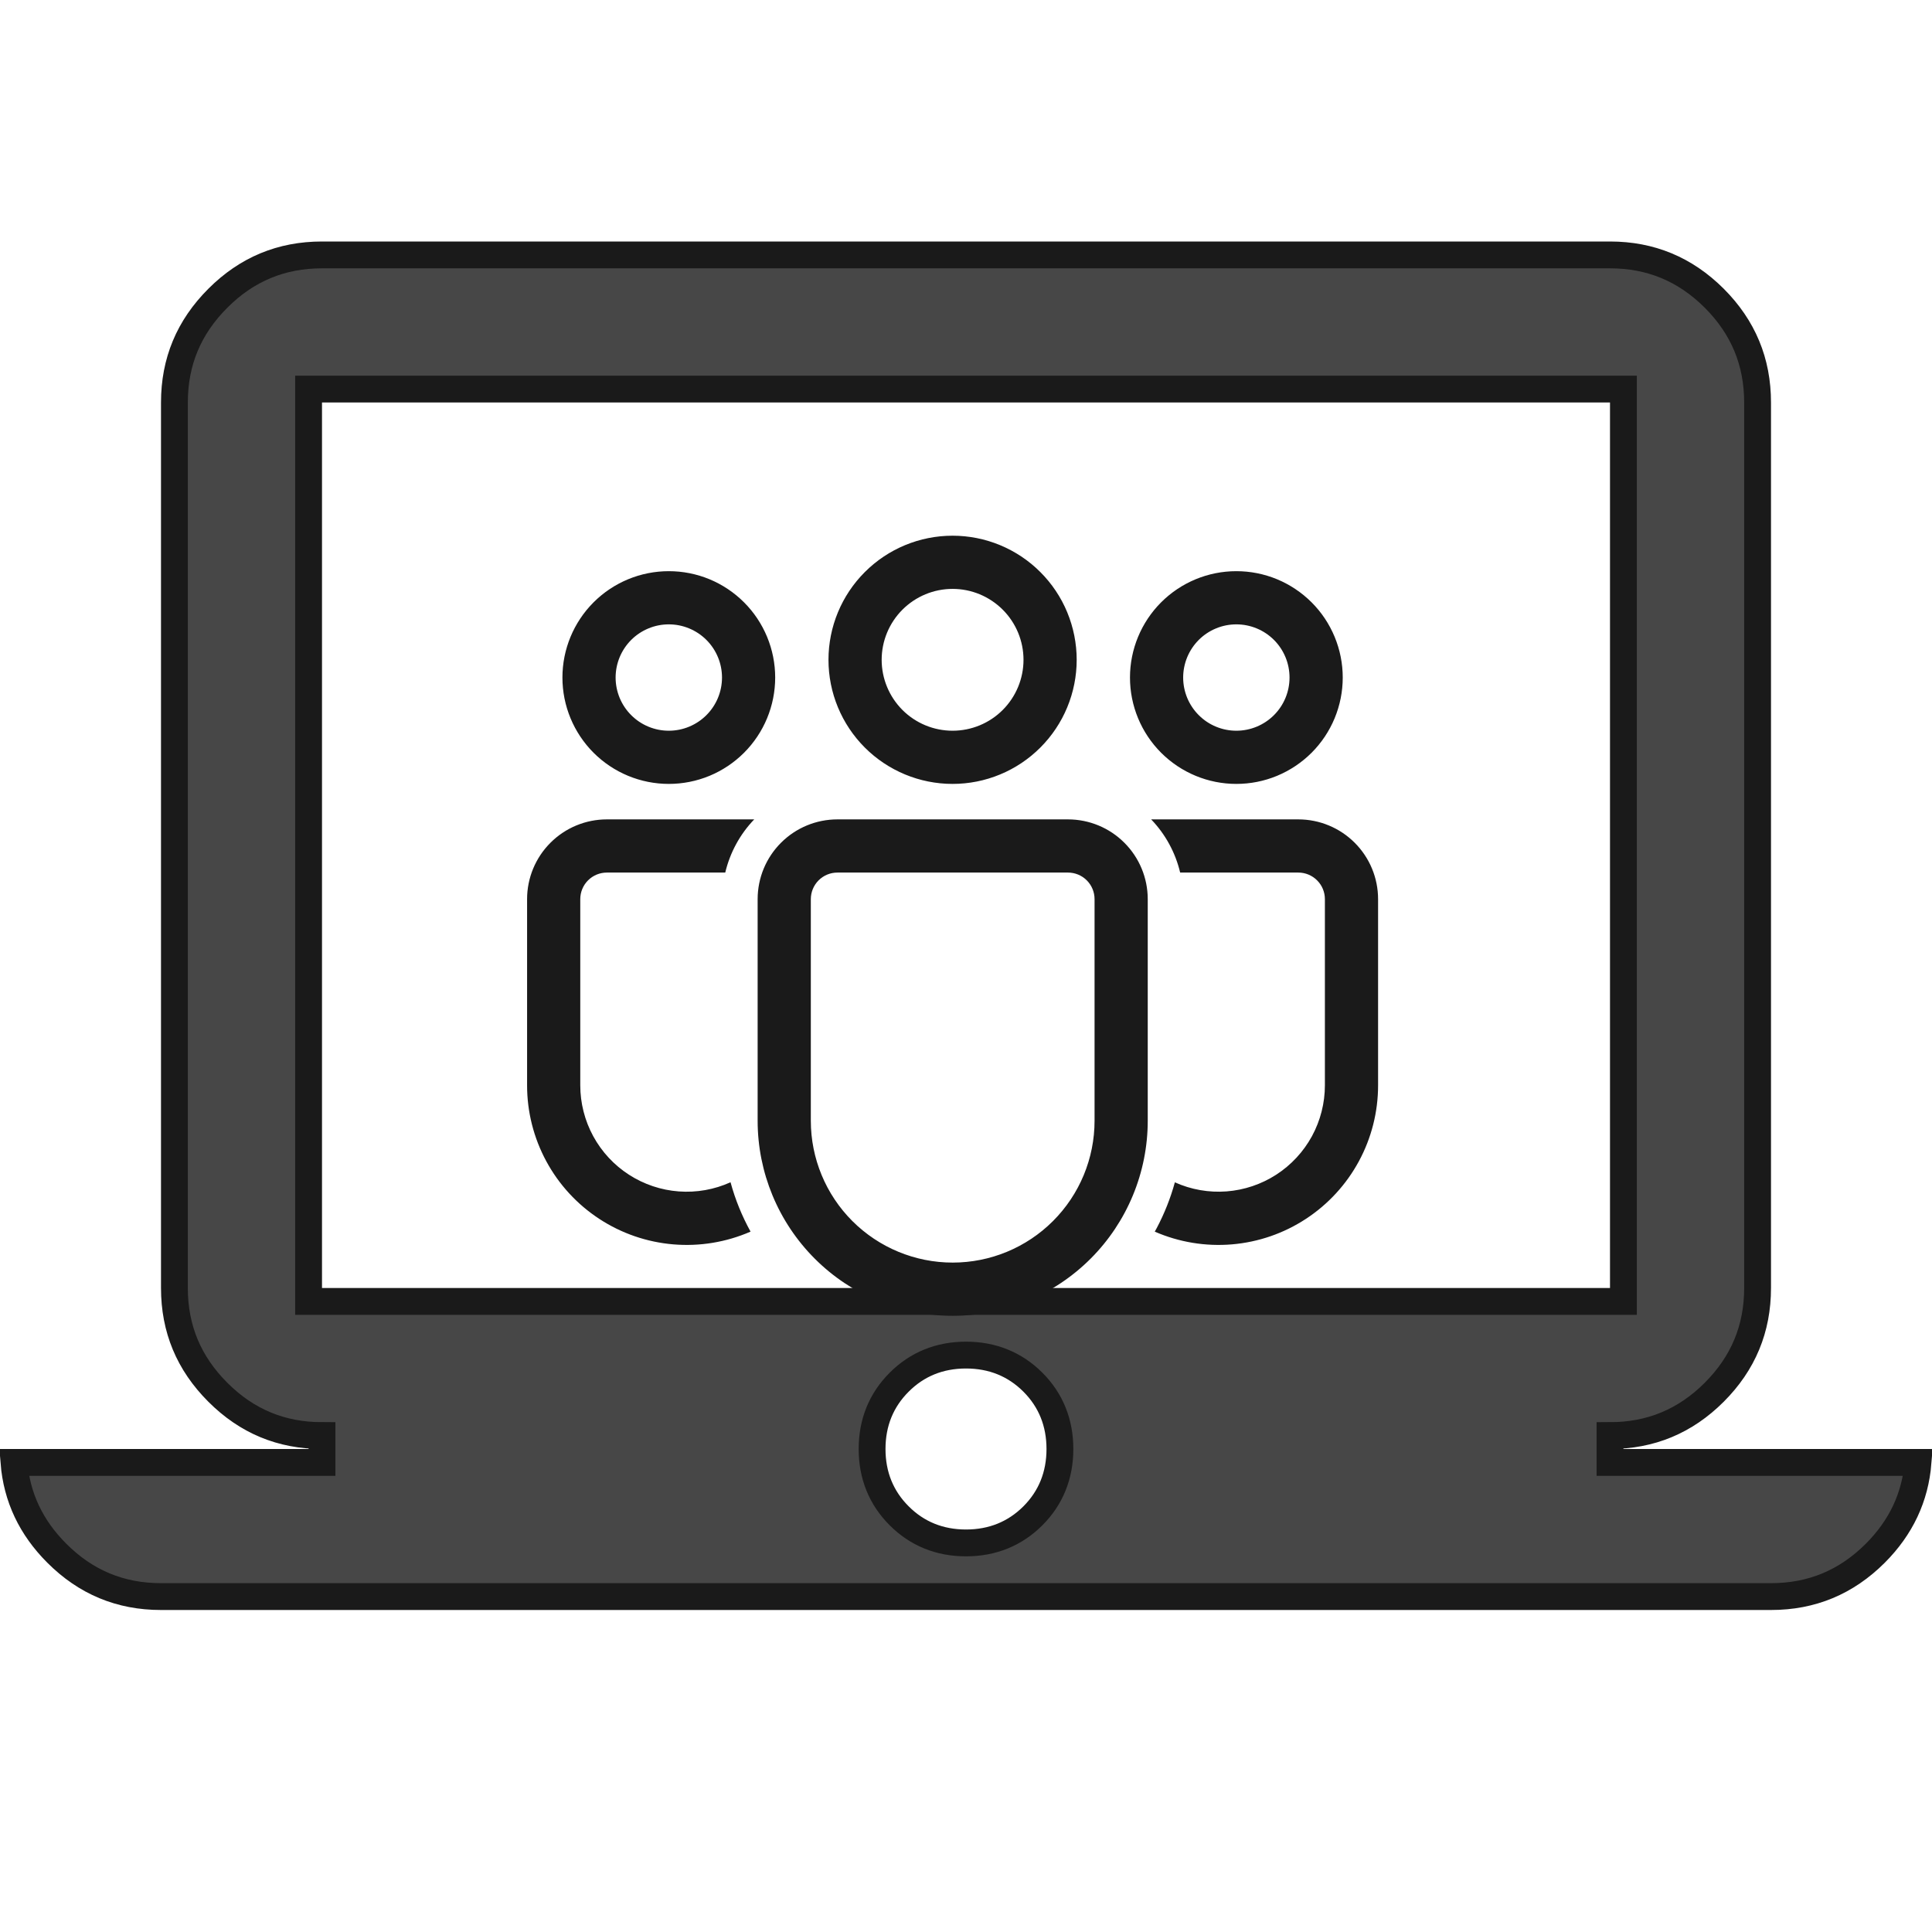 <svg width="72" height="72" viewBox="0 0 72 72" fill="none" xmlns="http://www.w3.org/2000/svg">
<path d="M0.52 54.5H12V54V53.5C10.483 53.5 9.198 52.966 8.118 51.885C7.034 50.802 6.5 49.516 6.5 48V15C6.5 13.484 7.034 12.198 8.118 11.115C9.198 10.034 10.483 9.5 12 9.5H60C61.516 9.5 62.802 10.034 63.885 11.114C64.966 12.197 65.5 13.483 65.5 15V48C65.5 49.516 64.966 50.803 63.885 51.885C62.803 52.966 61.516 53.5 60 53.5V54V54.5H71.48C71.374 55.801 70.846 56.923 69.886 57.885C68.803 58.966 67.516 59.5 66 59.5H6C4.484 59.5 3.198 58.966 2.118 57.885C1.156 56.923 0.626 55.801 0.52 54.5ZM11.5 48V48.5H12H60H60.5V48V15V14.5H60H12H11.5V15V48ZM36 57.5C36.976 57.5 37.818 57.164 38.493 56.49C39.165 55.817 39.5 54.976 39.5 54C39.5 53.024 39.165 52.183 38.493 51.51C37.818 50.836 36.976 50.5 36 50.5C35.024 50.5 34.183 50.836 33.51 51.51C32.836 52.183 32.5 53.024 32.5 54C32.5 54.976 32.836 55.817 33.51 56.49C34.183 57.164 35.024 57.5 36 57.5Z" fill="#1A1A1A" fill-opacity="0.8" stroke="#1A1A1A"/>
<path d="M39.8 30.536C40.588 30.536 41.345 30.849 41.902 31.407C42.46 31.964 42.773 32.72 42.773 33.509V41.767C42.773 43.694 42.007 45.543 40.644 46.907C39.281 48.27 37.432 49.036 35.504 49.036C33.576 49.036 31.727 48.27 30.364 46.907C29.001 45.543 28.235 43.694 28.235 41.767V33.509C28.235 32.72 28.548 31.964 29.106 31.407C29.663 30.849 30.419 30.536 31.208 30.536H39.8ZM39.8 32.518H31.208C30.945 32.518 30.693 32.622 30.507 32.808C30.321 32.994 30.217 33.246 30.217 33.509V41.767C30.217 43.169 30.774 44.514 31.765 45.505C32.757 46.496 34.102 47.053 35.504 47.053C36.906 47.053 38.251 46.496 39.242 45.505C40.234 44.514 40.791 43.169 40.791 41.767V33.509C40.791 33.246 40.687 32.994 40.501 32.808C40.315 32.622 40.063 32.518 39.8 32.518ZM22.616 30.536H28.108C27.577 31.088 27.205 31.773 27.028 32.518H22.616C22.353 32.518 22.101 32.622 21.915 32.808C21.729 32.994 21.625 33.246 21.625 33.509V40.445C21.625 41.108 21.791 41.761 22.108 42.343C22.425 42.925 22.883 43.419 23.44 43.778C23.997 44.138 24.636 44.352 25.297 44.401C25.958 44.45 26.621 44.333 27.225 44.059C27.401 44.707 27.653 45.322 27.971 45.899C27.065 46.294 26.076 46.457 25.091 46.374C24.107 46.291 23.159 45.965 22.332 45.423C21.506 44.882 20.827 44.144 20.358 43.275C19.888 42.405 19.642 41.433 19.643 40.445V33.509C19.643 32.72 19.956 31.964 20.514 31.407C21.071 30.849 21.828 30.536 22.616 30.536ZM48.384 30.536C49.172 30.536 49.929 30.849 50.486 31.407C51.044 31.964 51.357 32.72 51.357 33.509V40.446C51.358 41.434 51.112 42.406 50.643 43.274C50.174 44.143 49.496 44.881 48.67 45.422C47.844 45.964 46.897 46.291 45.913 46.374C44.929 46.457 43.94 46.294 43.035 45.9L43.109 45.765C43.392 45.229 43.62 44.659 43.784 44.062C44.388 44.334 45.05 44.45 45.71 44.4C46.37 44.35 47.007 44.135 47.563 43.776C48.119 43.416 48.576 42.923 48.893 42.342C49.209 41.76 49.375 41.108 49.375 40.446V33.509C49.375 33.246 49.271 32.994 49.085 32.809C48.9 32.623 48.648 32.518 48.385 32.518H43.981C43.804 31.772 43.431 31.088 42.9 30.536H48.385H48.384ZM35.5 19.964C36.107 19.964 36.709 20.084 37.27 20.316C37.831 20.549 38.341 20.889 38.77 21.319C39.2 21.748 39.541 22.258 39.773 22.819C40.005 23.381 40.125 23.982 40.125 24.589C40.125 25.197 40.005 25.798 39.773 26.359C39.541 26.92 39.2 27.43 38.77 27.86C38.341 28.289 37.831 28.63 37.27 28.862C36.709 29.095 36.107 29.214 35.5 29.214C34.273 29.214 33.097 28.727 32.23 27.86C31.362 26.992 30.875 25.816 30.875 24.589C30.875 23.363 31.362 22.186 32.23 21.319C33.097 20.451 34.273 19.964 35.5 19.964ZM46.075 21.286C46.596 21.286 47.111 21.388 47.592 21.587C48.073 21.787 48.51 22.079 48.879 22.447C49.247 22.815 49.539 23.252 49.738 23.733C49.937 24.214 50.04 24.729 50.04 25.25C50.04 25.77 49.937 26.286 49.738 26.767C49.539 27.248 49.247 27.685 48.879 28.053C48.51 28.421 48.073 28.713 47.592 28.913C47.111 29.112 46.596 29.214 46.075 29.214C45.024 29.214 44.016 28.797 43.272 28.053C42.529 27.31 42.111 26.301 42.111 25.25C42.111 24.199 42.529 23.19 43.272 22.447C44.016 21.703 45.024 21.286 46.075 21.286ZM24.925 21.286C25.445 21.286 25.961 21.388 26.442 21.587C26.923 21.787 27.36 22.079 27.728 22.447C28.096 22.815 28.388 23.252 28.587 23.733C28.786 24.214 28.889 24.729 28.889 25.25C28.889 25.77 28.786 26.286 28.587 26.767C28.388 27.248 28.096 27.685 27.728 28.053C27.36 28.421 26.923 28.713 26.442 28.913C25.961 29.112 25.445 29.214 24.925 29.214C23.873 29.214 22.865 28.797 22.121 28.053C21.378 27.31 20.96 26.301 20.96 25.25C20.96 24.199 21.378 23.19 22.121 22.447C22.865 21.703 23.873 21.286 24.925 21.286ZM35.5 21.946C34.799 21.946 34.127 22.225 33.631 22.721C33.136 23.216 32.857 23.888 32.857 24.589C32.857 25.29 33.136 25.962 33.631 26.458C34.127 26.954 34.799 27.232 35.5 27.232C36.201 27.232 36.873 26.954 37.369 26.458C37.864 25.962 38.143 25.29 38.143 24.589C38.143 23.888 37.864 23.216 37.369 22.721C36.873 22.225 36.201 21.946 35.5 21.946ZM46.075 23.268C45.815 23.268 45.557 23.319 45.317 23.419C45.076 23.518 44.858 23.664 44.674 23.848C44.49 24.032 44.344 24.251 44.244 24.491C44.145 24.732 44.093 24.99 44.093 25.25C44.093 25.51 44.145 25.768 44.244 26.009C44.344 26.249 44.49 26.468 44.674 26.651C44.858 26.836 45.076 26.982 45.317 27.081C45.557 27.181 45.815 27.232 46.075 27.232C46.601 27.232 47.105 27.023 47.477 26.651C47.849 26.28 48.057 25.776 48.057 25.25C48.057 24.724 47.849 24.22 47.477 23.848C47.105 23.477 46.601 23.268 46.075 23.268ZM24.925 23.268C24.664 23.268 24.407 23.319 24.166 23.419C23.926 23.518 23.707 23.664 23.523 23.848C23.339 24.032 23.193 24.251 23.093 24.491C22.994 24.732 22.942 24.99 22.942 25.25C22.942 25.51 22.994 25.768 23.093 26.009C23.193 26.249 23.339 26.468 23.523 26.651C23.707 26.836 23.926 26.982 24.166 27.081C24.407 27.181 24.664 27.232 24.925 27.232C25.45 27.232 25.954 27.023 26.326 26.651C26.698 26.28 26.907 25.776 26.907 25.25C26.907 24.724 26.698 24.22 26.326 23.848C25.954 23.477 25.45 23.268 24.925 23.268Z" fill="#1A1A1A"/>
</svg>
